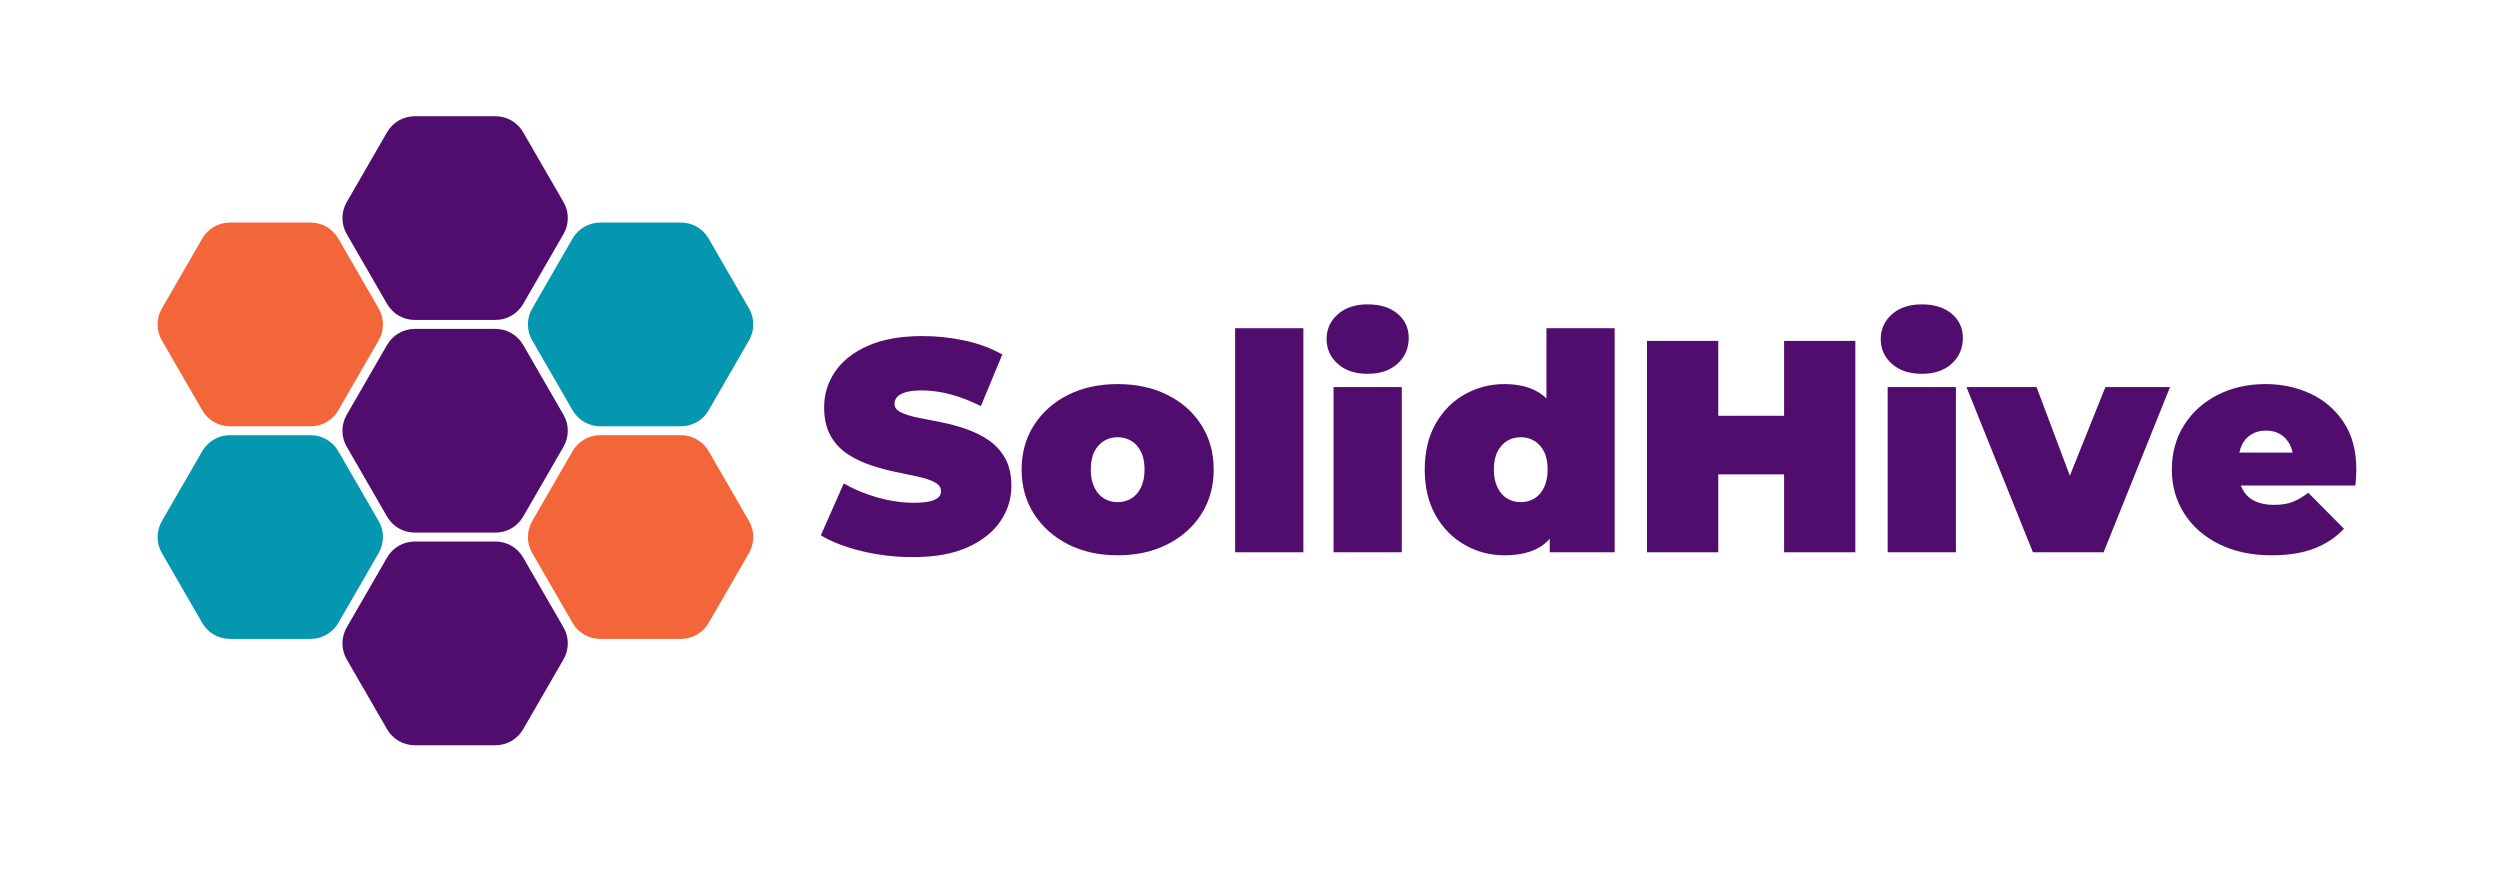 <?xml version="1.0" encoding="UTF-8"?>
<svg id="Calque_1" xmlns="http://www.w3.org/2000/svg" viewBox="0 0 662.3 230.81">
  <defs>
    <style>
      .cls-1 {
        fill: #510d6d;
      }

      .cls-2 {
        fill: #0497af;
      }

      .cls-3 {
        fill: #f26639;
      }
    </style>
  </defs>
  <g>
    <path class="cls-3" d="M82.3,58.96h-21.4c-3.02,0-5.81,1.61-7.32,4.23l-10.7,18.53c-1.51,2.62-1.51,5.84,0,8.45l10.7,18.53c1.51,2.62,4.3,4.23,7.32,4.23h21.4c3.02,0,5.81-1.61,7.32-4.23l10.7-18.53c1.51-2.62,1.51-5.84,0-8.45l-10.7-18.53c-1.51-2.62-4.3-4.23-7.32-4.23Z"/>
    <path class="cls-1" d="M131.27,87.13h-21.4c-3.02,0-5.81,1.61-7.32,4.23l-10.7,18.53c-1.51,2.62-1.51,5.84,0,8.45l10.7,18.53c1.51,2.62,4.3,4.23,7.32,4.23h21.4c3.02,0,5.81-1.61,7.32-4.23l10.7-18.53c1.51-2.62,1.51-5.84,0-8.45l-10.7-18.53c-1.51-2.62-4.3-4.23-7.32-4.23Z"/>
    <path class="cls-2" d="M180.41,58.96h-21.4c-3.02,0-5.81,1.61-7.32,4.23l-10.7,18.53c-1.51,2.62-1.51,5.84,0,8.45l10.7,18.53c1.51,2.62,4.3,4.23,7.32,4.23h21.4c3.02,0,5.81-1.61,7.32-4.23l10.7-18.53c1.51-2.62,1.51-5.84,0-8.45l-10.7-18.53c-1.51-2.62-4.3-4.23-7.32-4.23Z"/>
    <path class="cls-3" d="M180.41,115.29h-21.4c-3.02,0-5.81,1.61-7.32,4.23l-10.7,18.53c-1.51,2.62-1.51,5.84,0,8.45l10.7,18.53c1.51,2.62,4.3,4.23,7.32,4.23h21.4c3.02,0,5.81-1.61,7.32-4.23l10.7-18.53c1.51-2.62,1.51-5.84,0-8.45l-10.7-18.53c-1.51-2.62-4.3-4.23-7.32-4.23Z"/>
    <path class="cls-1" d="M131.27,143.46h-21.4c-3.02,0-5.81,1.61-7.32,4.23l-10.7,18.53c-1.51,2.62-1.51,5.84,0,8.45l10.7,18.53c1.51,2.62,4.3,4.23,7.32,4.23h21.4c3.02,0,5.81-1.61,7.32-4.23l10.7-18.53c1.51-2.62,1.51-5.84,0-8.45l-10.7-18.53c-1.51-2.62-4.3-4.23-7.32-4.23Z"/>
    <path class="cls-2" d="M82.3,115.29h-21.4c-3.02,0-5.81,1.61-7.32,4.23l-10.7,18.53c-1.51,2.62-1.51,5.84,0,8.45l10.7,18.53c1.51,2.62,4.3,4.23,7.32,4.23h21.4c3.02,0,5.81-1.61,7.32-4.23l10.7-18.53c1.51-2.62,1.51-5.84,0-8.45l-10.7-18.53c-1.51-2.62-4.3-4.23-7.32-4.23Z"/>
    <path class="cls-1" d="M131.27,30.79h-21.4c-3.02,0-5.81,1.61-7.32,4.23l-10.7,18.53c-1.51,2.62-1.51,5.84,0,8.45l10.7,18.53c1.51,2.62,4.3,4.23,7.32,4.23h21.4c3.02,0,5.81-1.61,7.32-4.23l10.7-18.53c1.51-2.62,1.51-5.84,0-8.45l-10.7-18.53c-1.51-2.62-4.3-4.23-7.32-4.23Z"/>
  </g>
  <g>
    <path class="cls-1" d="M241.85,147.59c-4.69,0-9.23-.53-13.6-1.6-4.37-1.07-7.97-2.45-10.8-4.16l6.08-13.76c2.67,1.55,5.64,2.79,8.92,3.72,3.28.93,6.47,1.4,9.56,1.4,1.81,0,3.24-.12,4.28-.36,1.04-.24,1.8-.59,2.28-1.04.48-.45.72-1,.72-1.64,0-1.01-.56-1.81-1.68-2.4-1.12-.59-2.6-1.08-4.44-1.48s-3.85-.83-6.04-1.28c-2.19-.45-4.39-1.05-6.6-1.8-2.21-.75-4.24-1.73-6.08-2.96-1.84-1.23-3.32-2.84-4.44-4.84-1.12-2-1.68-4.49-1.68-7.48,0-3.47.97-6.63,2.92-9.48,1.95-2.85,4.85-5.13,8.72-6.84,3.87-1.71,8.68-2.56,14.44-2.56,3.79,0,7.52.4,11.2,1.2,3.68.8,6.99,2.03,9.92,3.68l-5.68,13.68c-2.77-1.39-5.45-2.43-8.04-3.12-2.59-.69-5.11-1.04-7.56-1.04-1.81,0-3.25.16-4.32.48-1.07.32-1.83.75-2.28,1.28-.45.53-.68,1.12-.68,1.76,0,.96.56,1.72,1.68,2.28s2.6,1.03,4.44,1.4c1.84.37,3.87.77,6.08,1.2,2.21.43,4.41,1.01,6.6,1.76,2.19.75,4.2,1.73,6.04,2.96,1.84,1.23,3.32,2.83,4.44,4.8,1.12,1.97,1.68,4.43,1.68,7.36,0,3.41-.97,6.55-2.92,9.4-1.95,2.85-4.84,5.15-8.68,6.88-3.84,1.73-8.67,2.6-14.48,2.6Z"/>
    <path class="cls-1" d="M296.09,147.11c-4.96,0-9.35-.97-13.16-2.92-3.81-1.95-6.81-4.63-9-8.04-2.19-3.41-3.28-7.33-3.28-11.76s1.09-8.35,3.28-11.76c2.19-3.41,5.19-6.08,9-8,3.81-1.92,8.2-2.88,13.16-2.88s9.36.96,13.2,2.88c3.84,1.92,6.84,4.59,9,8,2.16,3.41,3.24,7.33,3.24,11.76s-1.08,8.35-3.24,11.76c-2.16,3.41-5.16,6.09-9,8.04-3.84,1.95-8.24,2.92-13.2,2.92ZM296.09,133.03c1.33,0,2.53-.32,3.6-.96,1.07-.64,1.92-1.61,2.56-2.92.64-1.31.96-2.89.96-4.76s-.32-3.51-.96-4.76c-.64-1.25-1.49-2.2-2.56-2.84-1.07-.64-2.27-.96-3.6-.96s-2.53.32-3.6.96c-1.07.64-1.92,1.59-2.56,2.84-.64,1.25-.96,2.84-.96,4.76s.32,3.45.96,4.76c.64,1.31,1.49,2.28,2.56,2.92,1.07.64,2.27.96,3.6.96Z"/>
    <path class="cls-1" d="M327.21,146.31v-59.36h18.08v59.36h-18.08Z"/>
    <path class="cls-1" d="M362.32,99.03c-3.31,0-5.95-.88-7.92-2.64-1.97-1.76-2.96-3.95-2.96-6.56s.99-4.8,2.96-6.56c1.97-1.76,4.61-2.64,7.92-2.64s5.95.83,7.92,2.48c1.97,1.65,2.96,3.79,2.96,6.4,0,2.77-.99,5.05-2.96,6.84-1.97,1.79-4.61,2.68-7.92,2.68ZM353.28,146.31v-43.76h18.08v43.76h-18.08Z"/>
    <path class="cls-1" d="M398.56,147.11c-3.79,0-7.29-.92-10.52-2.76-3.23-1.84-5.8-4.45-7.72-7.84-1.92-3.39-2.88-7.43-2.88-12.12s.96-8.73,2.88-12.12c1.92-3.39,4.49-5.99,7.72-7.8,3.23-1.81,6.73-2.72,10.52-2.72s6.99.81,9.44,2.44c2.45,1.63,4.27,4.11,5.44,7.44,1.17,3.33,1.76,7.59,1.76,12.76s-.55,9.52-1.64,12.88c-1.09,3.36-2.85,5.84-5.28,7.44-2.43,1.6-5.67,2.4-9.72,2.4ZM402.88,133.03c1.33,0,2.53-.32,3.6-.96,1.07-.64,1.92-1.61,2.56-2.92.64-1.31.96-2.89.96-4.76s-.32-3.51-.96-4.76c-.64-1.25-1.49-2.2-2.56-2.84-1.07-.64-2.27-.96-3.6-.96s-2.53.32-3.6.96c-1.07.64-1.92,1.59-2.56,2.84-.64,1.25-.96,2.84-.96,4.76s.32,3.45.96,4.76c.64,1.31,1.49,2.28,2.56,2.92,1.07.64,2.27.96,3.6.96ZM410.56,146.31v-5.92l-.08-16-.8-16v-21.44h18.08v59.36h-17.2Z"/>
    <path class="cls-1" d="M455.2,146.31h-18.88v-56h18.88v56ZM473.92,125.67h-20v-15.52h20v15.52ZM472.64,90.31h18.88v56h-18.88v-56Z"/>
    <path class="cls-1" d="M509.12,99.03c-3.31,0-5.95-.88-7.92-2.64-1.97-1.76-2.96-3.95-2.96-6.56s.99-4.8,2.96-6.56c1.97-1.76,4.61-2.64,7.92-2.64s5.95.83,7.92,2.48c1.97,1.65,2.96,3.79,2.96,6.4,0,2.77-.99,5.05-2.96,6.84-1.97,1.79-4.61,2.68-7.92,2.68ZM500.08,146.31v-43.76h18.08v43.76h-18.08Z"/>
    <path class="cls-1" d="M538.56,146.31l-17.6-43.76h18.56l13.36,35.52h-9.36l14.24-35.52h17.12l-17.6,43.76h-18.72Z"/>
    <path class="cls-1" d="M601.84,147.11c-5.33,0-9.99-.99-13.96-2.96-3.97-1.97-7.05-4.68-9.24-8.12-2.19-3.44-3.28-7.32-3.28-11.64s1.08-8.35,3.24-11.76c2.16-3.41,5.12-6.08,8.88-8,3.76-1.92,7.99-2.88,12.68-2.88,4.32,0,8.31.85,11.96,2.56,3.65,1.71,6.59,4.24,8.8,7.6,2.21,3.36,3.32,7.52,3.32,12.48,0,.64-.03,1.35-.08,2.12-.05.77-.11,1.48-.16,2.12h-33.68v-8.72h24.08l-6.8,2.32c0-1.71-.31-3.16-.92-4.36-.61-1.2-1.45-2.13-2.52-2.8-1.07-.67-2.35-1-3.84-1s-2.79.33-3.88,1c-1.09.67-1.93,1.6-2.52,2.8-.59,1.2-.88,2.65-.88,4.36v2.72c0,1.87.37,3.47,1.12,4.8.75,1.33,1.81,2.33,3.2,3,1.39.67,3.07,1,5.04,1s3.69-.27,5-.8c1.31-.53,2.68-1.33,4.12-2.4l9.44,9.52c-2.13,2.29-4.76,4.04-7.88,5.24-3.12,1.2-6.87,1.8-11.24,1.8Z"/>
  </g>
</svg>